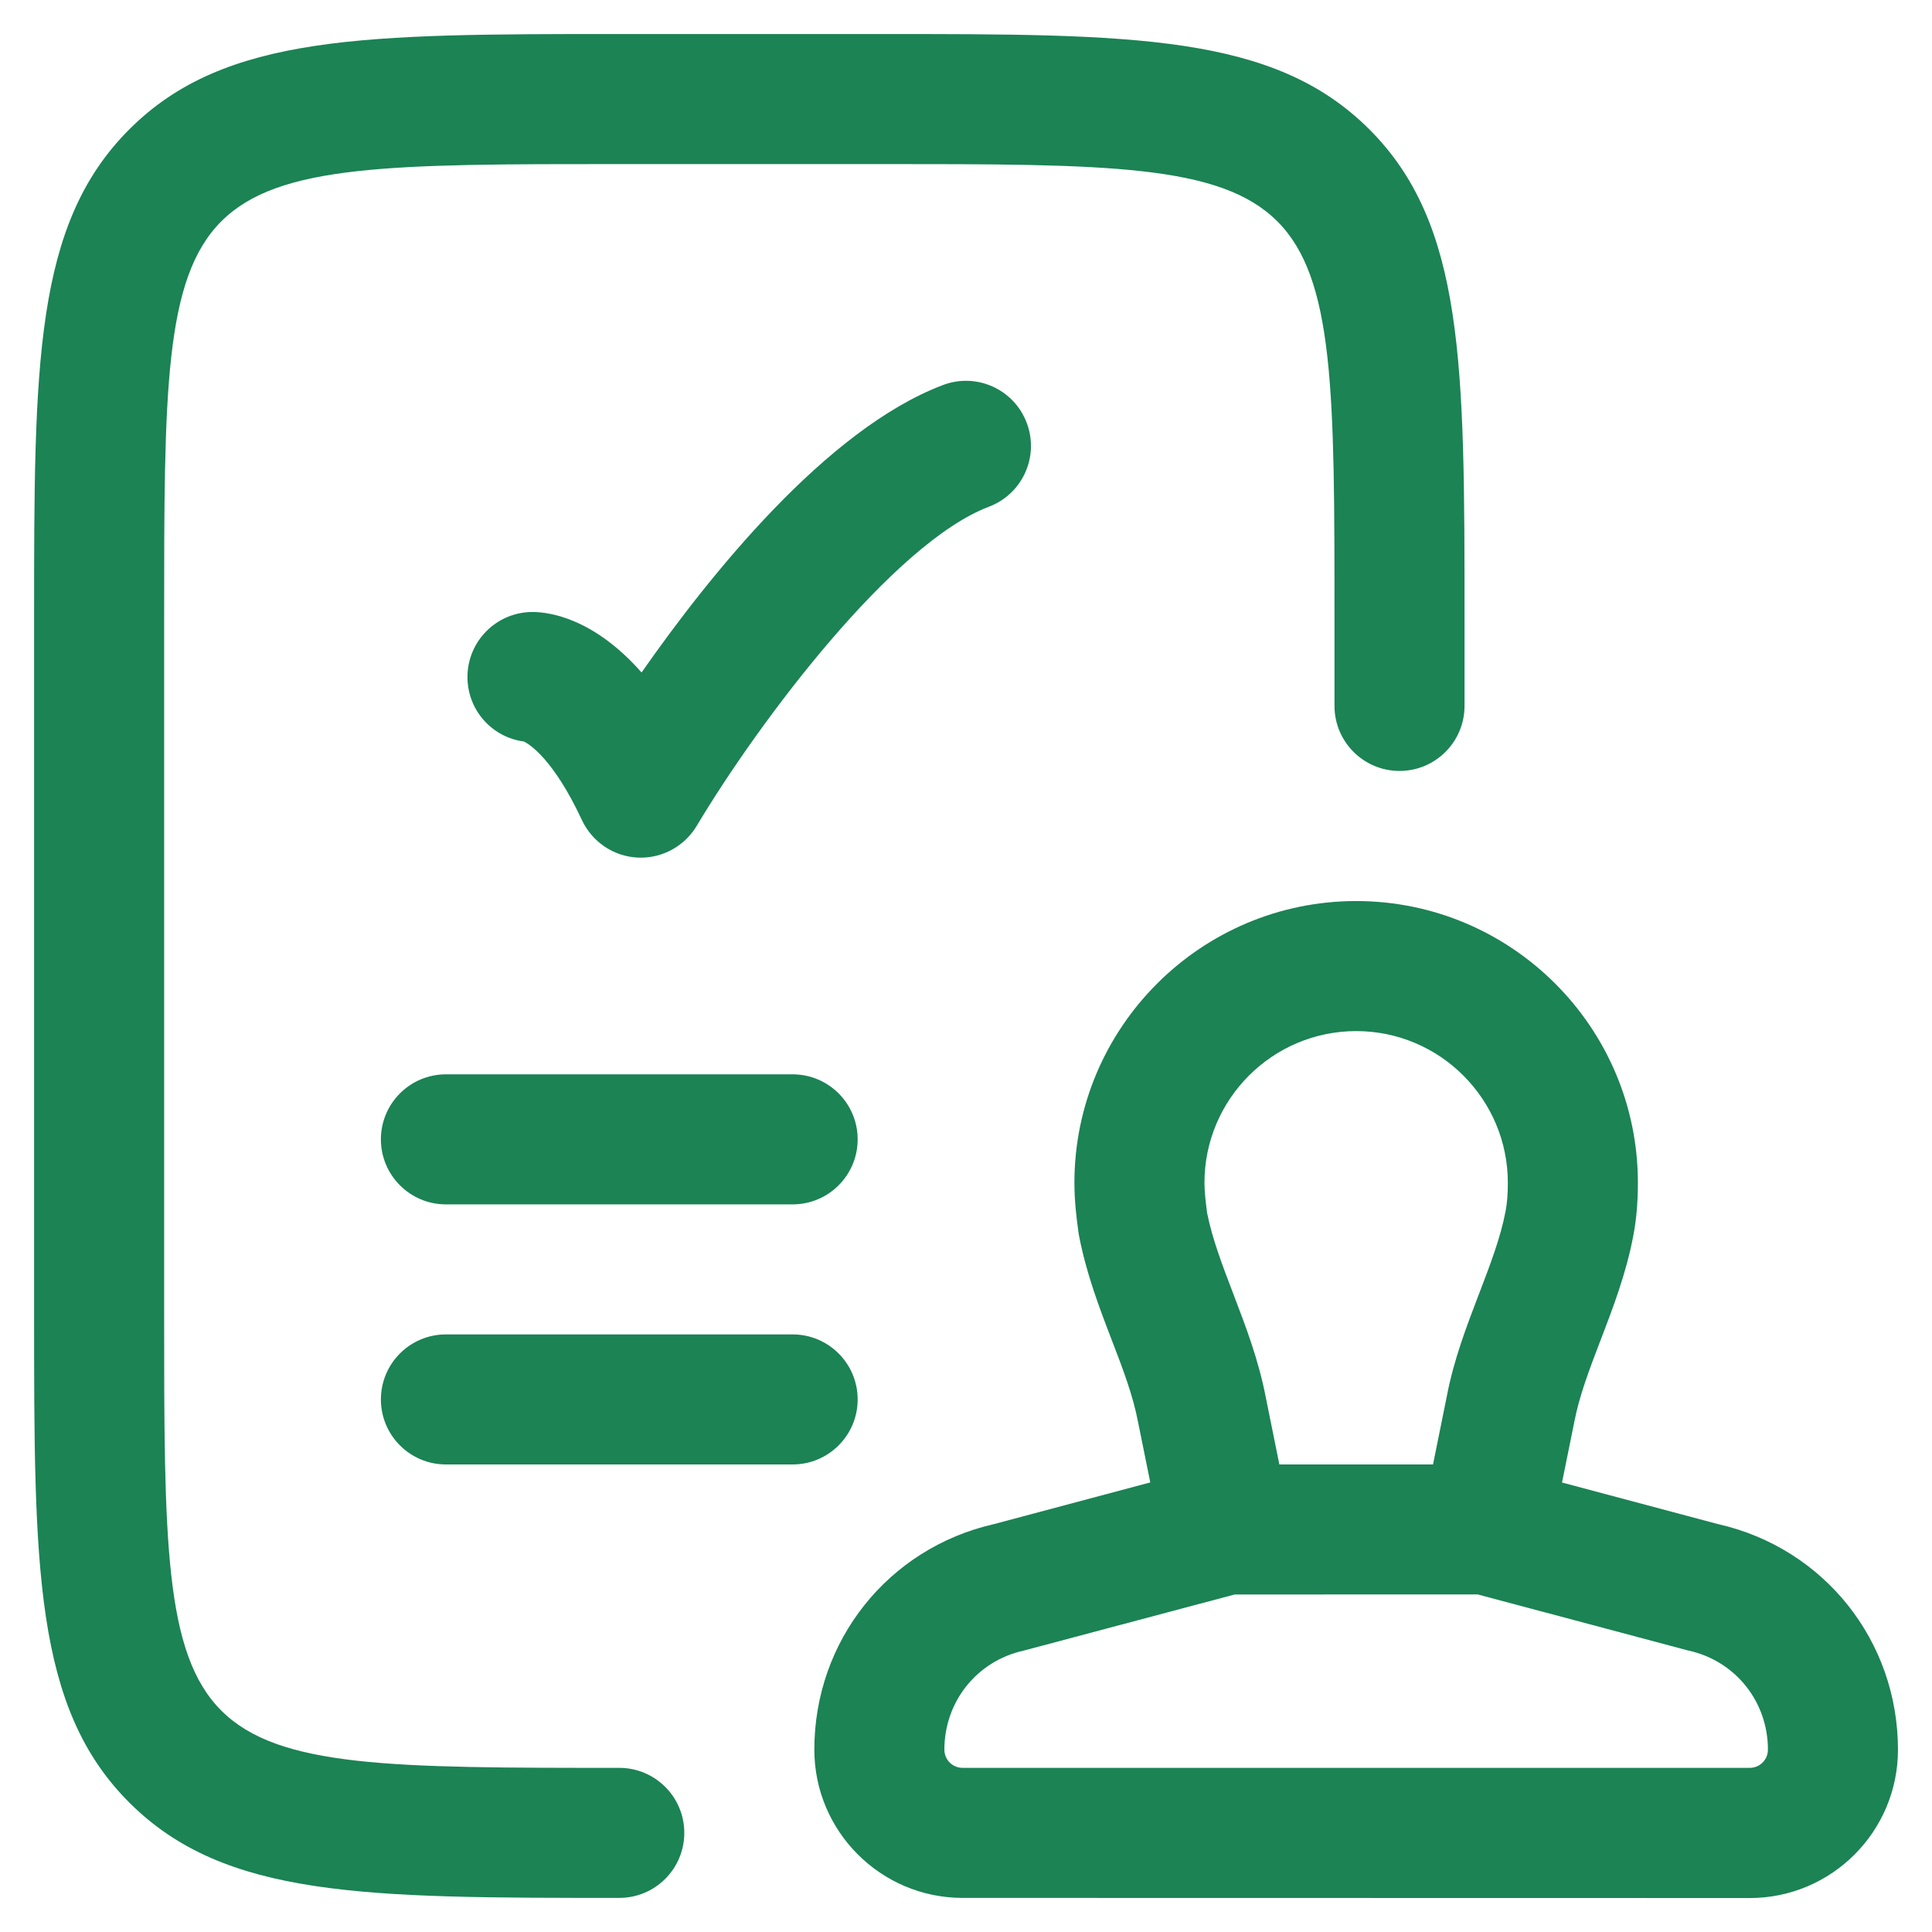 <svg width="26" height="26" viewBox="0 0 26 26" fill="none" xmlns="http://www.w3.org/2000/svg">
<path d="M8.334 25.541C4.911 25.541 3.026 25.541 1.742 24.26C0.459 22.98 0.459 21.093 0.459 17.666V8.333C0.459 4.907 0.459 3.02 1.742 1.739C3.024 0.458 4.911 0.458 8.334 0.458H11.834C15.257 0.458 17.142 0.458 18.426 1.739C19.709 3.019 19.709 4.907 19.709 8.333V9.5C19.709 9.983 19.317 10.375 18.834 10.375C18.351 10.375 17.959 9.983 17.959 9.5V8.333C17.959 5.279 17.959 3.746 17.189 2.978C16.418 2.208 14.886 2.208 11.834 2.208H8.334C5.282 2.208 3.749 2.208 2.979 2.978C2.209 3.747 2.209 5.28 2.209 8.332V17.666C2.209 20.72 2.209 22.254 2.979 23.021C3.75 23.791 5.282 23.791 8.334 23.791C8.817 23.791 9.209 24.183 9.209 24.666C9.209 25.149 8.817 25.541 8.334 25.541Z" fill="#1B8354"/>
<path fill-rule="evenodd" clip-rule="evenodd" d="M12.954 25.541C11.854 25.541 10.959 24.646 10.959 23.546C10.959 22.081 11.952 20.835 13.375 20.511L15.48 19.95L15.316 19.14C15.248 18.78 15.109 18.416 14.961 18.032C14.791 17.59 14.618 17.134 14.521 16.629L14.513 16.58C14.488 16.397 14.459 16.168 14.459 15.918C14.459 13.827 16.16 12.126 18.251 12.126C20.341 12.126 22.042 13.827 22.042 15.918C22.042 16.186 22.021 16.42 21.979 16.636C21.884 17.136 21.71 17.592 21.541 18.033L21.534 18.05C21.389 18.429 21.253 18.787 21.187 19.132L21.021 19.951L23.126 20.512C24.549 20.836 25.542 22.082 25.542 23.547C25.542 24.648 24.648 25.543 23.547 25.543L12.954 25.541ZM16.615 21.458L13.773 22.214C13.146 22.353 12.709 22.901 12.709 23.546C12.709 23.682 12.819 23.791 12.954 23.791H23.547C23.683 23.791 23.792 23.682 23.792 23.546C23.792 22.901 23.355 22.353 22.728 22.214L22.692 22.205L19.886 21.457L16.615 21.458ZM17.217 19.708H19.285L19.47 18.793C19.564 18.299 19.738 17.845 19.906 17.407C20.054 17.021 20.194 16.655 20.261 16.302C20.282 16.194 20.292 16.07 20.292 15.918C20.292 14.792 19.377 13.876 18.251 13.876C17.125 13.876 16.209 14.792 16.209 15.918C16.209 16.046 16.228 16.193 16.245 16.325C16.314 16.67 16.45 17.028 16.595 17.406L16.598 17.414C16.765 17.851 16.938 18.303 17.034 18.803L17.217 19.708Z" fill="#1B8354"/>
<path d="M8.58 11.541H8.626L8.623 11.542C8.93 11.542 9.216 11.38 9.375 11.116C10.212 9.713 12.021 7.306 13.309 6.819C13.761 6.647 13.989 6.142 13.817 5.69C13.646 5.238 13.141 5.01 12.689 5.182C11.121 5.776 9.544 7.747 8.634 9.05C7.984 8.312 7.383 8.236 7.166 8.236C6.683 8.236 6.291 8.628 6.291 9.111C6.291 9.556 6.621 9.923 7.051 9.979C7.122 10.014 7.447 10.211 7.831 11.036C7.969 11.33 8.257 11.525 8.58 11.541Z" fill="#1B8354"/>
<path d="M10.667 16.208H6.001C5.518 16.208 5.126 15.816 5.126 15.333C5.126 14.85 5.518 14.458 6.001 14.458H10.667C11.15 14.458 11.542 14.85 11.542 15.333C11.542 15.816 11.15 16.208 10.667 16.208Z" fill="#1B8354"/>
<path d="M6.001 19.708H10.667C11.15 19.708 11.542 19.316 11.542 18.833C11.542 18.35 11.15 17.958 10.667 17.958H6.001C5.518 17.958 5.126 18.35 5.126 18.833C5.126 19.316 5.518 19.708 6.001 19.708Z" fill="#1B8354"/>
</svg>
